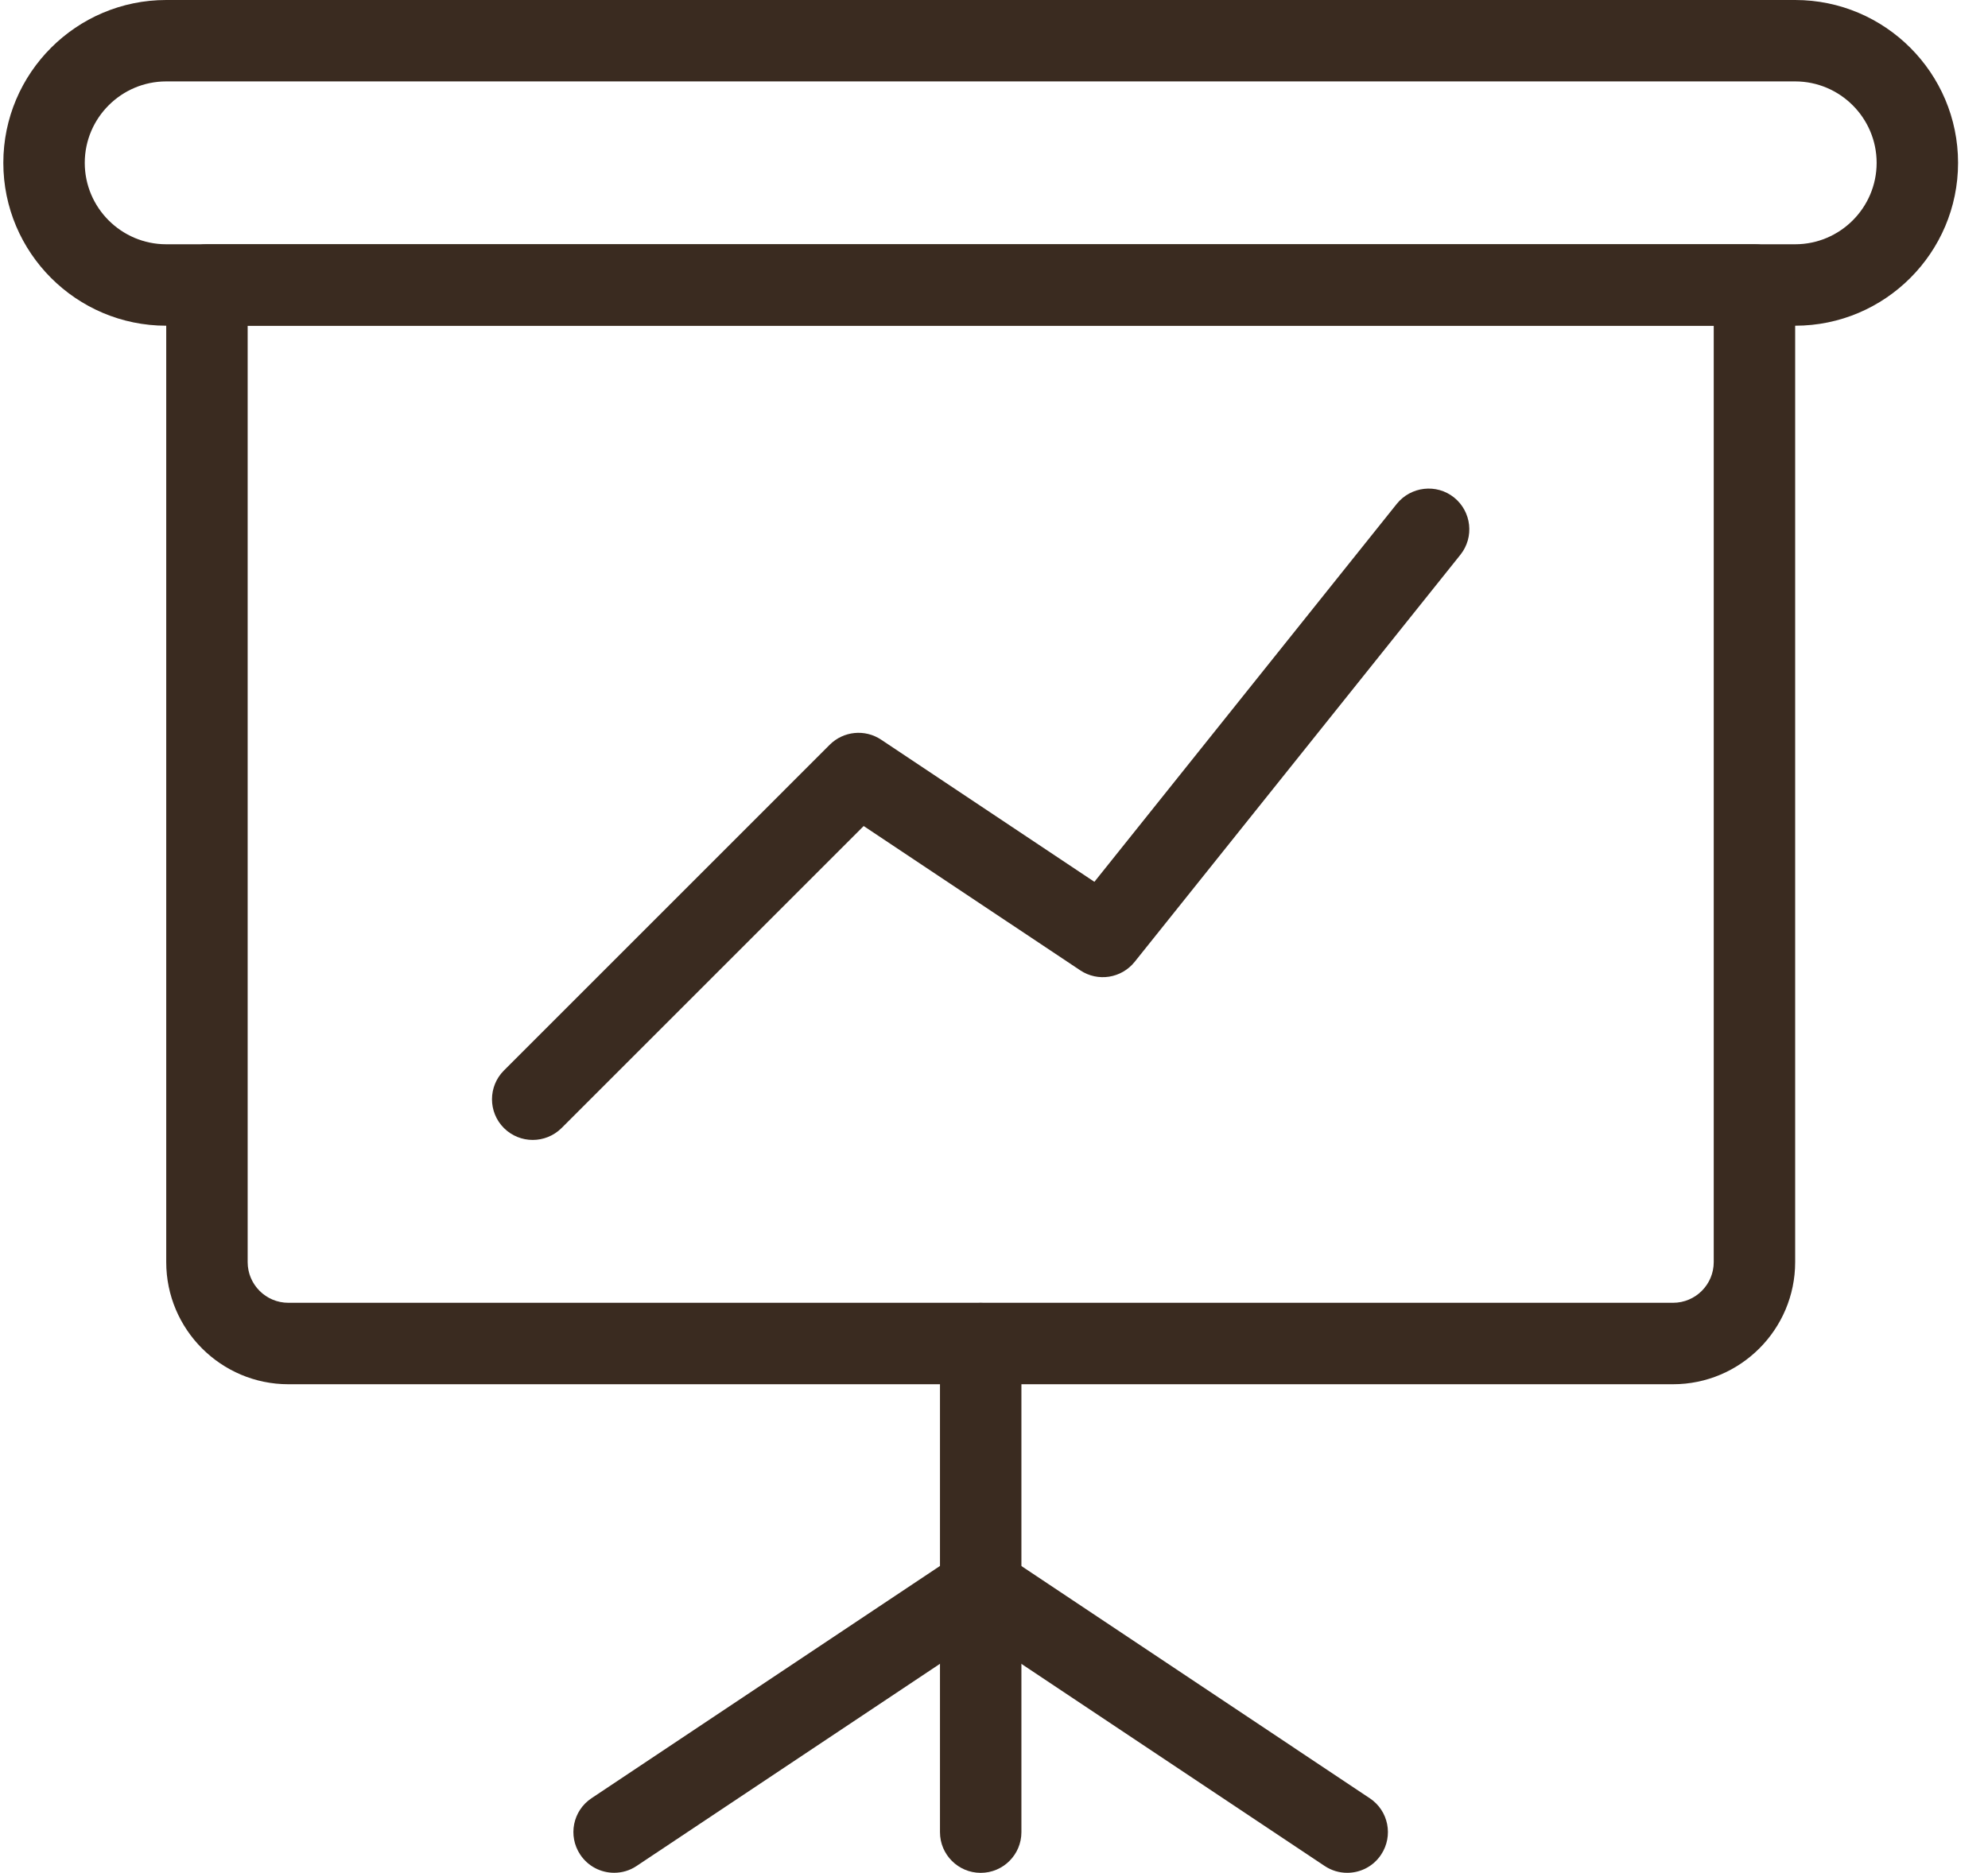 <svg width="52" height="49" viewBox="0 0 52 49" fill="none" xmlns="http://www.w3.org/2000/svg">
<path d="M25.652 49.001C25.064 49.001 24.587 48.524 24.587 47.936V35.153C24.587 34.565 25.064 34.088 25.652 34.088C26.24 34.088 26.717 34.565 26.717 35.153V47.936C26.717 48.524 26.24 49.001 25.652 49.001Z" fill="#3A2B20"/>
<path d="M35.239 49C35.037 49 34.832 48.943 34.649 48.821L25.062 42.43C24.572 42.104 24.44 41.443 24.766 40.953C25.092 40.463 25.75 40.331 26.242 40.657L35.829 47.049C36.319 47.374 36.451 48.035 36.125 48.525C35.921 48.834 35.582 49 35.239 49Z" fill="#3A2B20"/>
<path d="M16.065 48.999C15.72 48.999 15.383 48.833 15.177 48.524C14.851 48.034 14.983 47.373 15.473 47.048L25.06 40.656C25.55 40.328 26.212 40.462 26.536 40.952C26.862 41.442 26.73 42.103 26.24 42.429L16.653 48.82C16.474 48.941 16.27 48.999 16.065 48.999Z" fill="#3A2B20"/>
<path d="M46.956 8.522H4.348C1.998 8.522 0.087 6.611 0.087 4.261C0.087 1.911 1.998 0 4.348 0H46.956C49.306 0 51.217 1.911 51.217 4.261C51.217 6.611 49.306 8.522 46.956 8.522ZM4.348 2.13C3.174 2.13 2.217 3.087 2.217 4.261C2.217 5.435 3.174 6.391 4.348 6.391H46.956C48.13 6.391 49.087 5.435 49.087 4.261C49.087 3.087 48.13 2.13 46.956 2.13H4.348Z" fill="#3A2B20"/>
<path d="M43.761 36.217H7.543C5.782 36.217 4.348 34.783 4.348 33.021V7.456C4.348 6.868 4.825 6.391 5.413 6.391H45.891C46.479 6.391 46.956 6.868 46.956 7.456V33.021C46.956 34.783 45.523 36.217 43.761 36.217ZM6.478 8.521V33.021C6.478 33.609 6.955 34.086 7.543 34.086H43.761C44.349 34.086 44.826 33.609 44.826 33.021V8.521H6.478Z" fill="#3A2B20"/>
<path d="M13.935 29.825C13.662 29.825 13.389 29.721 13.181 29.514C12.765 29.099 12.765 28.423 13.181 28.008L21.702 19.486C22.062 19.126 22.625 19.071 23.047 19.352L28.626 23.072L36.536 13.182C36.905 12.726 37.574 12.648 38.034 13.016C38.492 13.385 38.567 14.054 38.2 14.514L29.679 25.166C29.333 25.596 28.718 25.696 28.255 25.387L22.591 21.612L14.687 29.516C14.48 29.721 14.207 29.825 13.935 29.825Z" fill="#3A2B20"/>
</svg>
